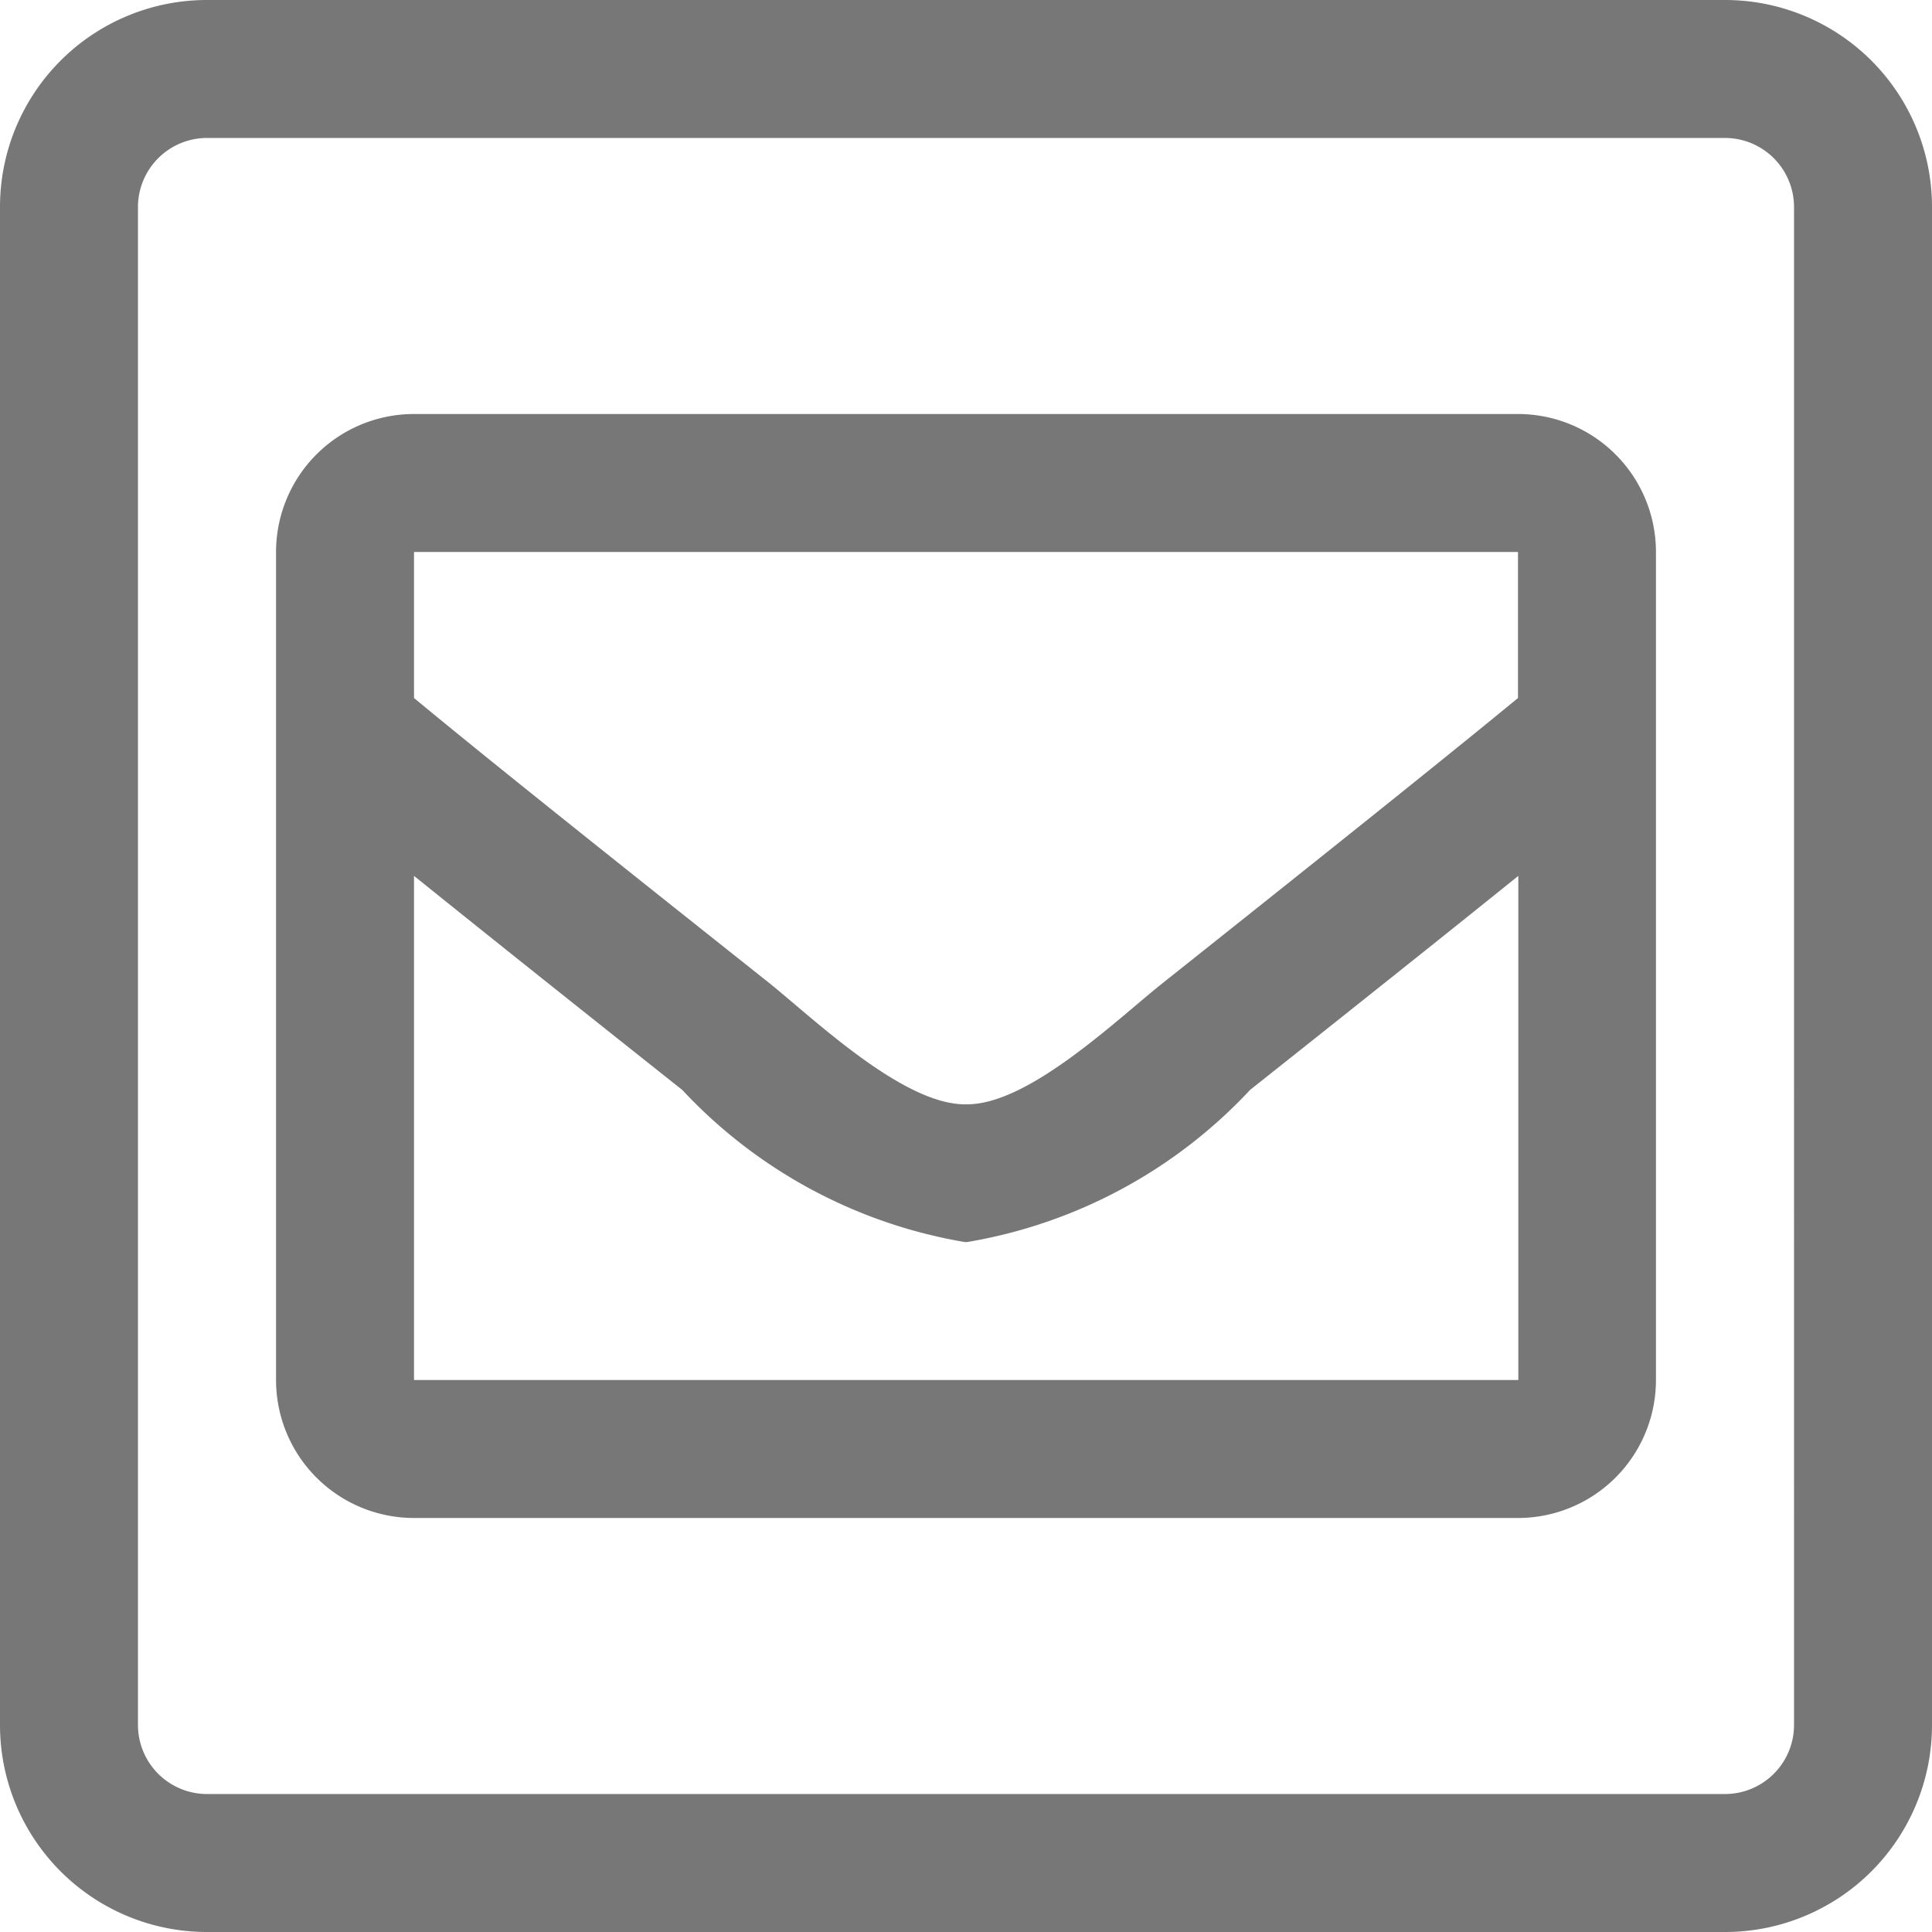 <svg xmlns="http://www.w3.org/2000/svg" width="17" height="17" viewBox="0 0 17 17">
    <path fill="#777" d="M15.179 32H1.821A1.821 1.821 0 0 0 0 33.821v13.358A1.821 1.821 0 0 0 1.821 49h13.358A1.821 1.821 0 0 0 17 47.179V33.821A1.821 1.821 0 0 0 15.179 32zm.607 15.179a.608.608 0 0 1-.607.607H1.821a.608.608 0 0 1-.607-.607V33.821a.608.608 0 0 1 .607-.607h13.358a.608.608 0 0 1 .607.607zm-2.429-11.536H3.643a1.214 1.214 0 0 0-1.214 1.214v7.286a1.214 1.214 0 0 0 1.214 1.214h9.714a1.214 1.214 0 0 0 1.214-1.214v-7.286a1.214 1.214 0 0 0-1.214-1.214zm0 1.214v1.285c-.536.441-1.388 1.126-3.116 2.5-.4.316-1.181 1.075-1.731 1.075h-.02c-.55 0-1.335-.758-1.731-1.075-1.728-1.372-2.58-2.056-3.116-2.5v-1.285zm-9.714 7.286v-4.436c.535.431 1.276 1.023 2.361 1.884a4.4 4.4 0 0 0 2.486 1.338h.02A4.4 4.4 0 0 0 11 41.59c1.085-.861 1.825-1.452 2.36-1.883v4.436z" transform="translate(0 -32)"/>
</svg>
